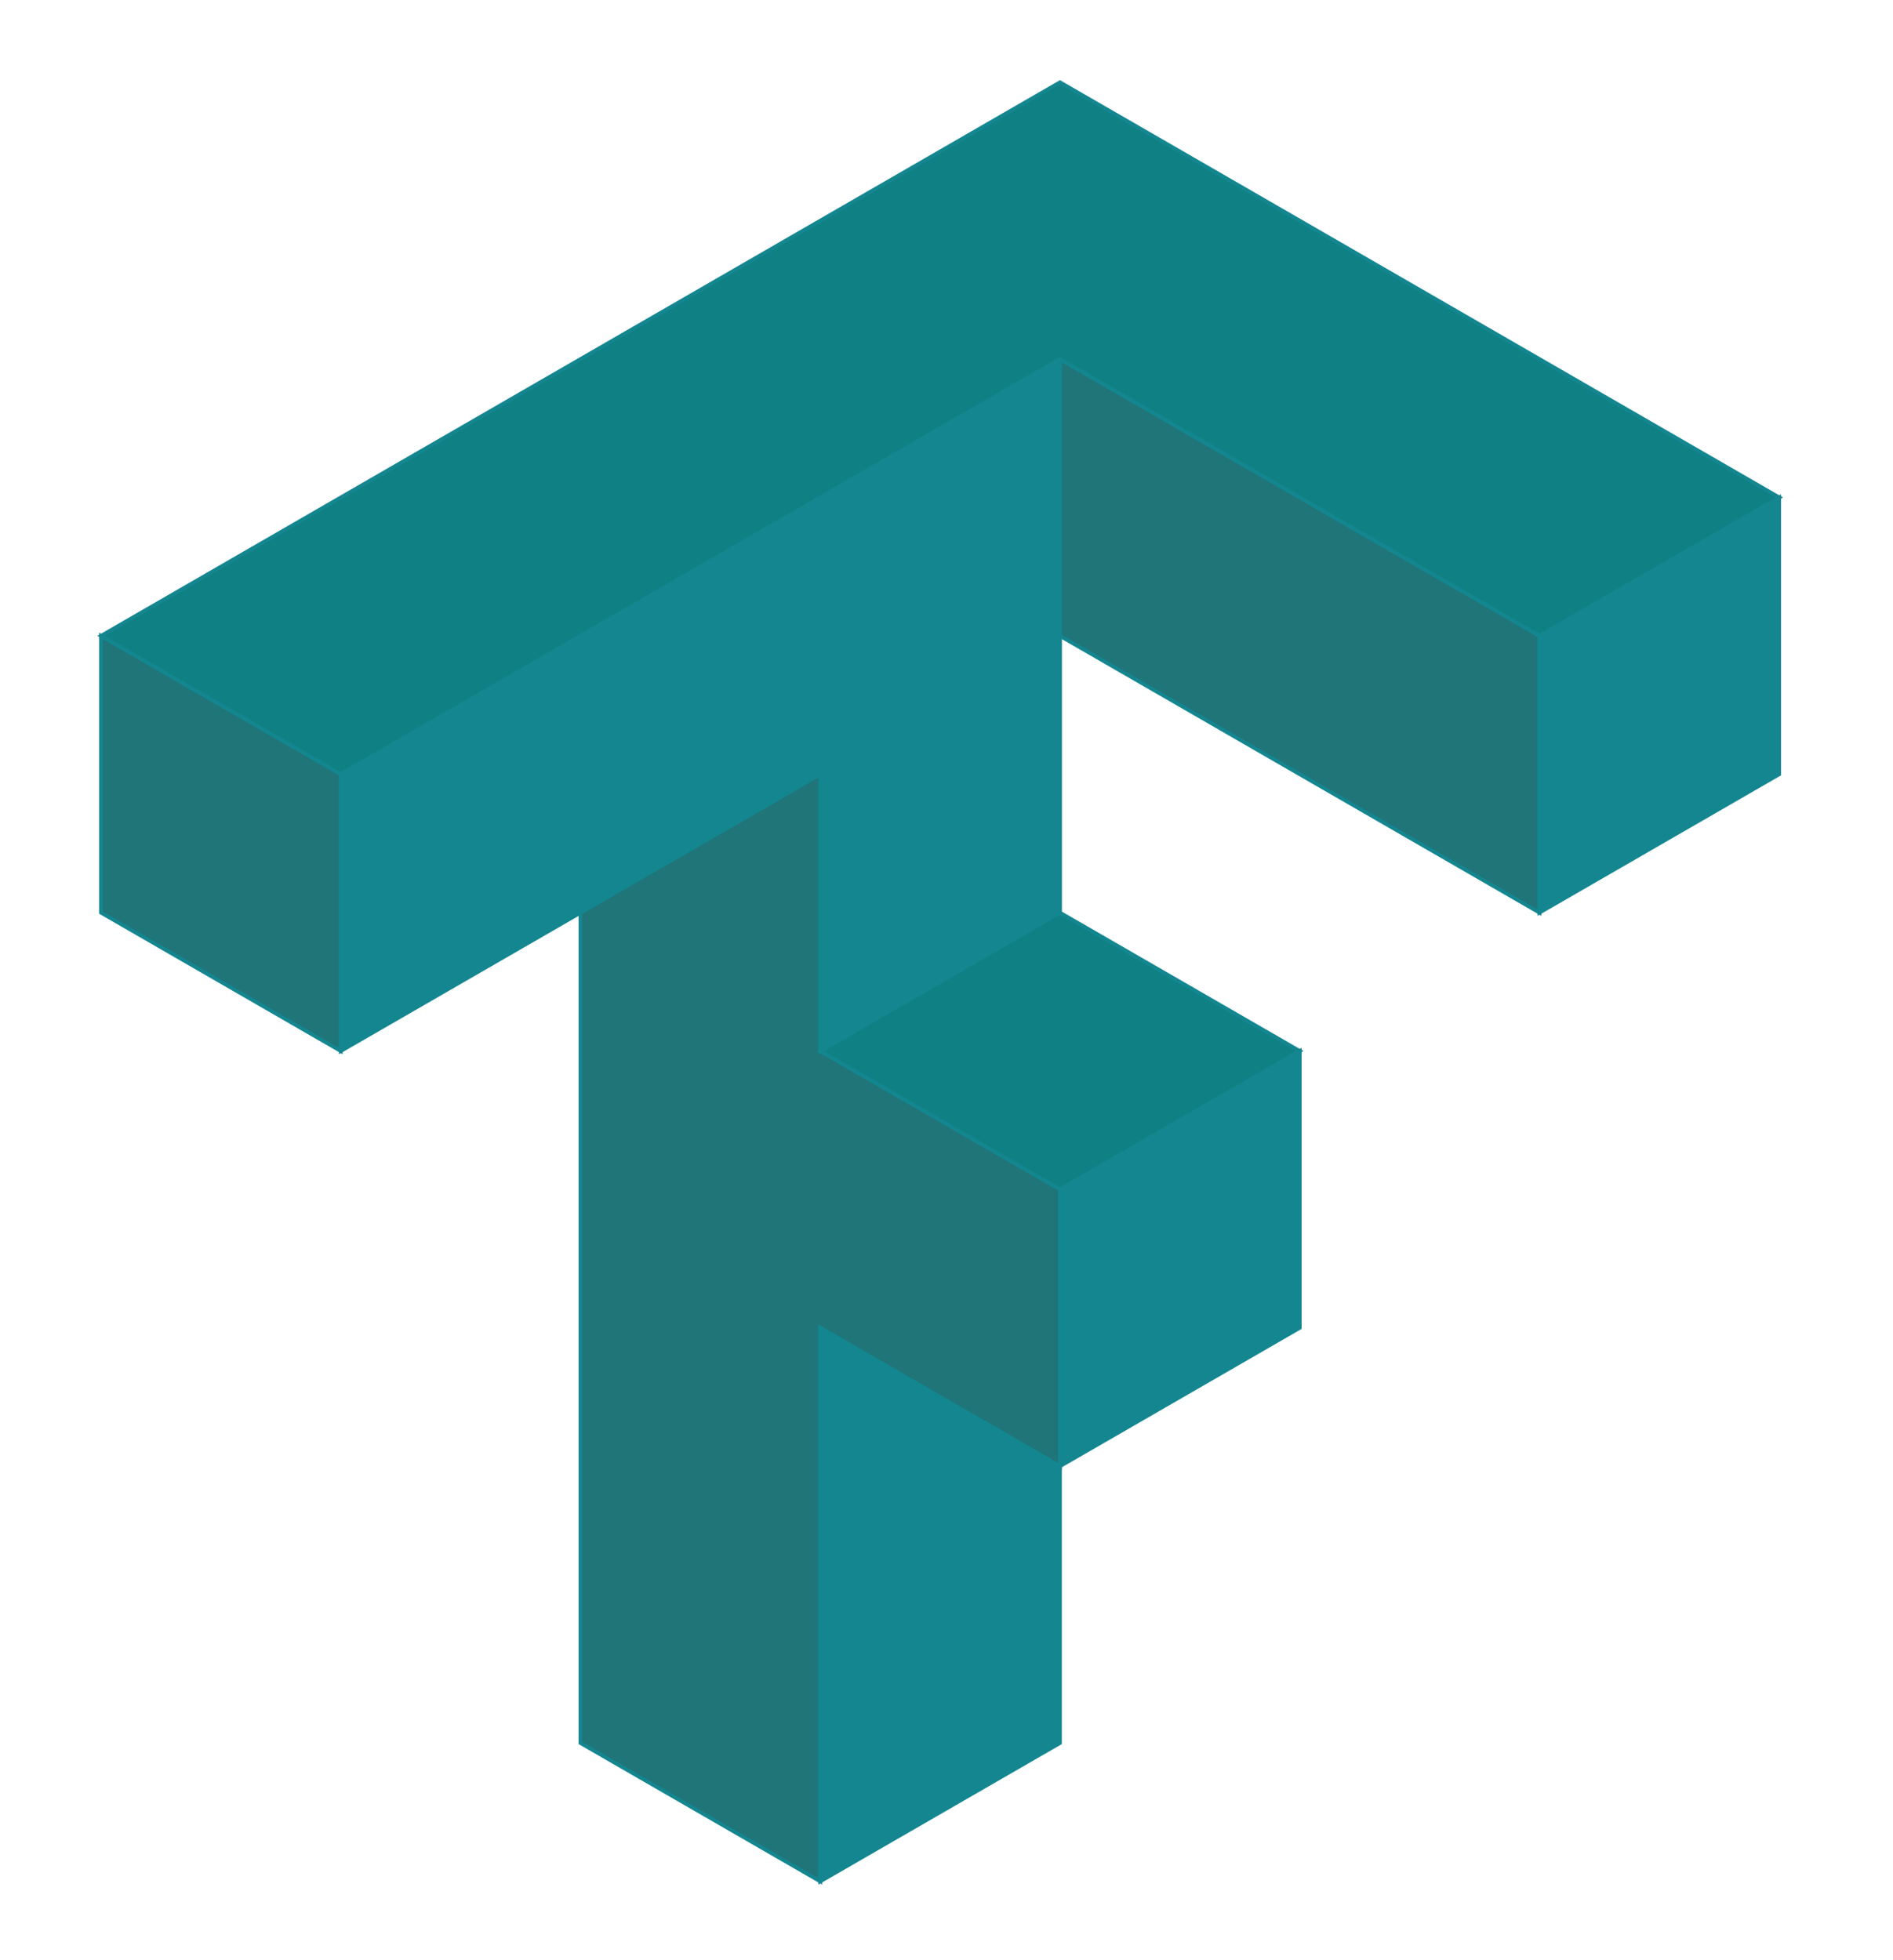 <svg id="Layer_1" data-name="Layer 1" xmlns="http://www.w3.org/2000/svg" viewBox="0 0 506 524"><defs><style>.cls-1{fill:#1f7577;}.cls-1,.cls-2,.cls-3{stroke:#138690;stroke-miterlimit:10;}.cls-2{fill:#138690;}.cls-3{fill:#0f8184;}</style></defs><title>logo</title><path class="cls-1" d="M283.33,96v74l128.18,74V170ZM27,170v74l64.09,37V207Zm192.25,37-64.09,37V466l64.09,37V355l64.09,37V318l-64.09-37Z"/><path class="cls-2" d="M283.33,96,91.09,207v74l128.18-74v74l64.09-37V96Zm192.25,37-64.09,37v74l64.09-37ZM347.42,281l-64.09,37v74l64.09-37ZM283.33,392l-64.09-37V503l64.09-37Z"/><path class="cls-3" d="M283.33,22,27,170l64.09,37L283.33,96l128.18,74,64.09-37Zm0,222-64.09,37,64.09,37,64.09-37Z"/></svg>